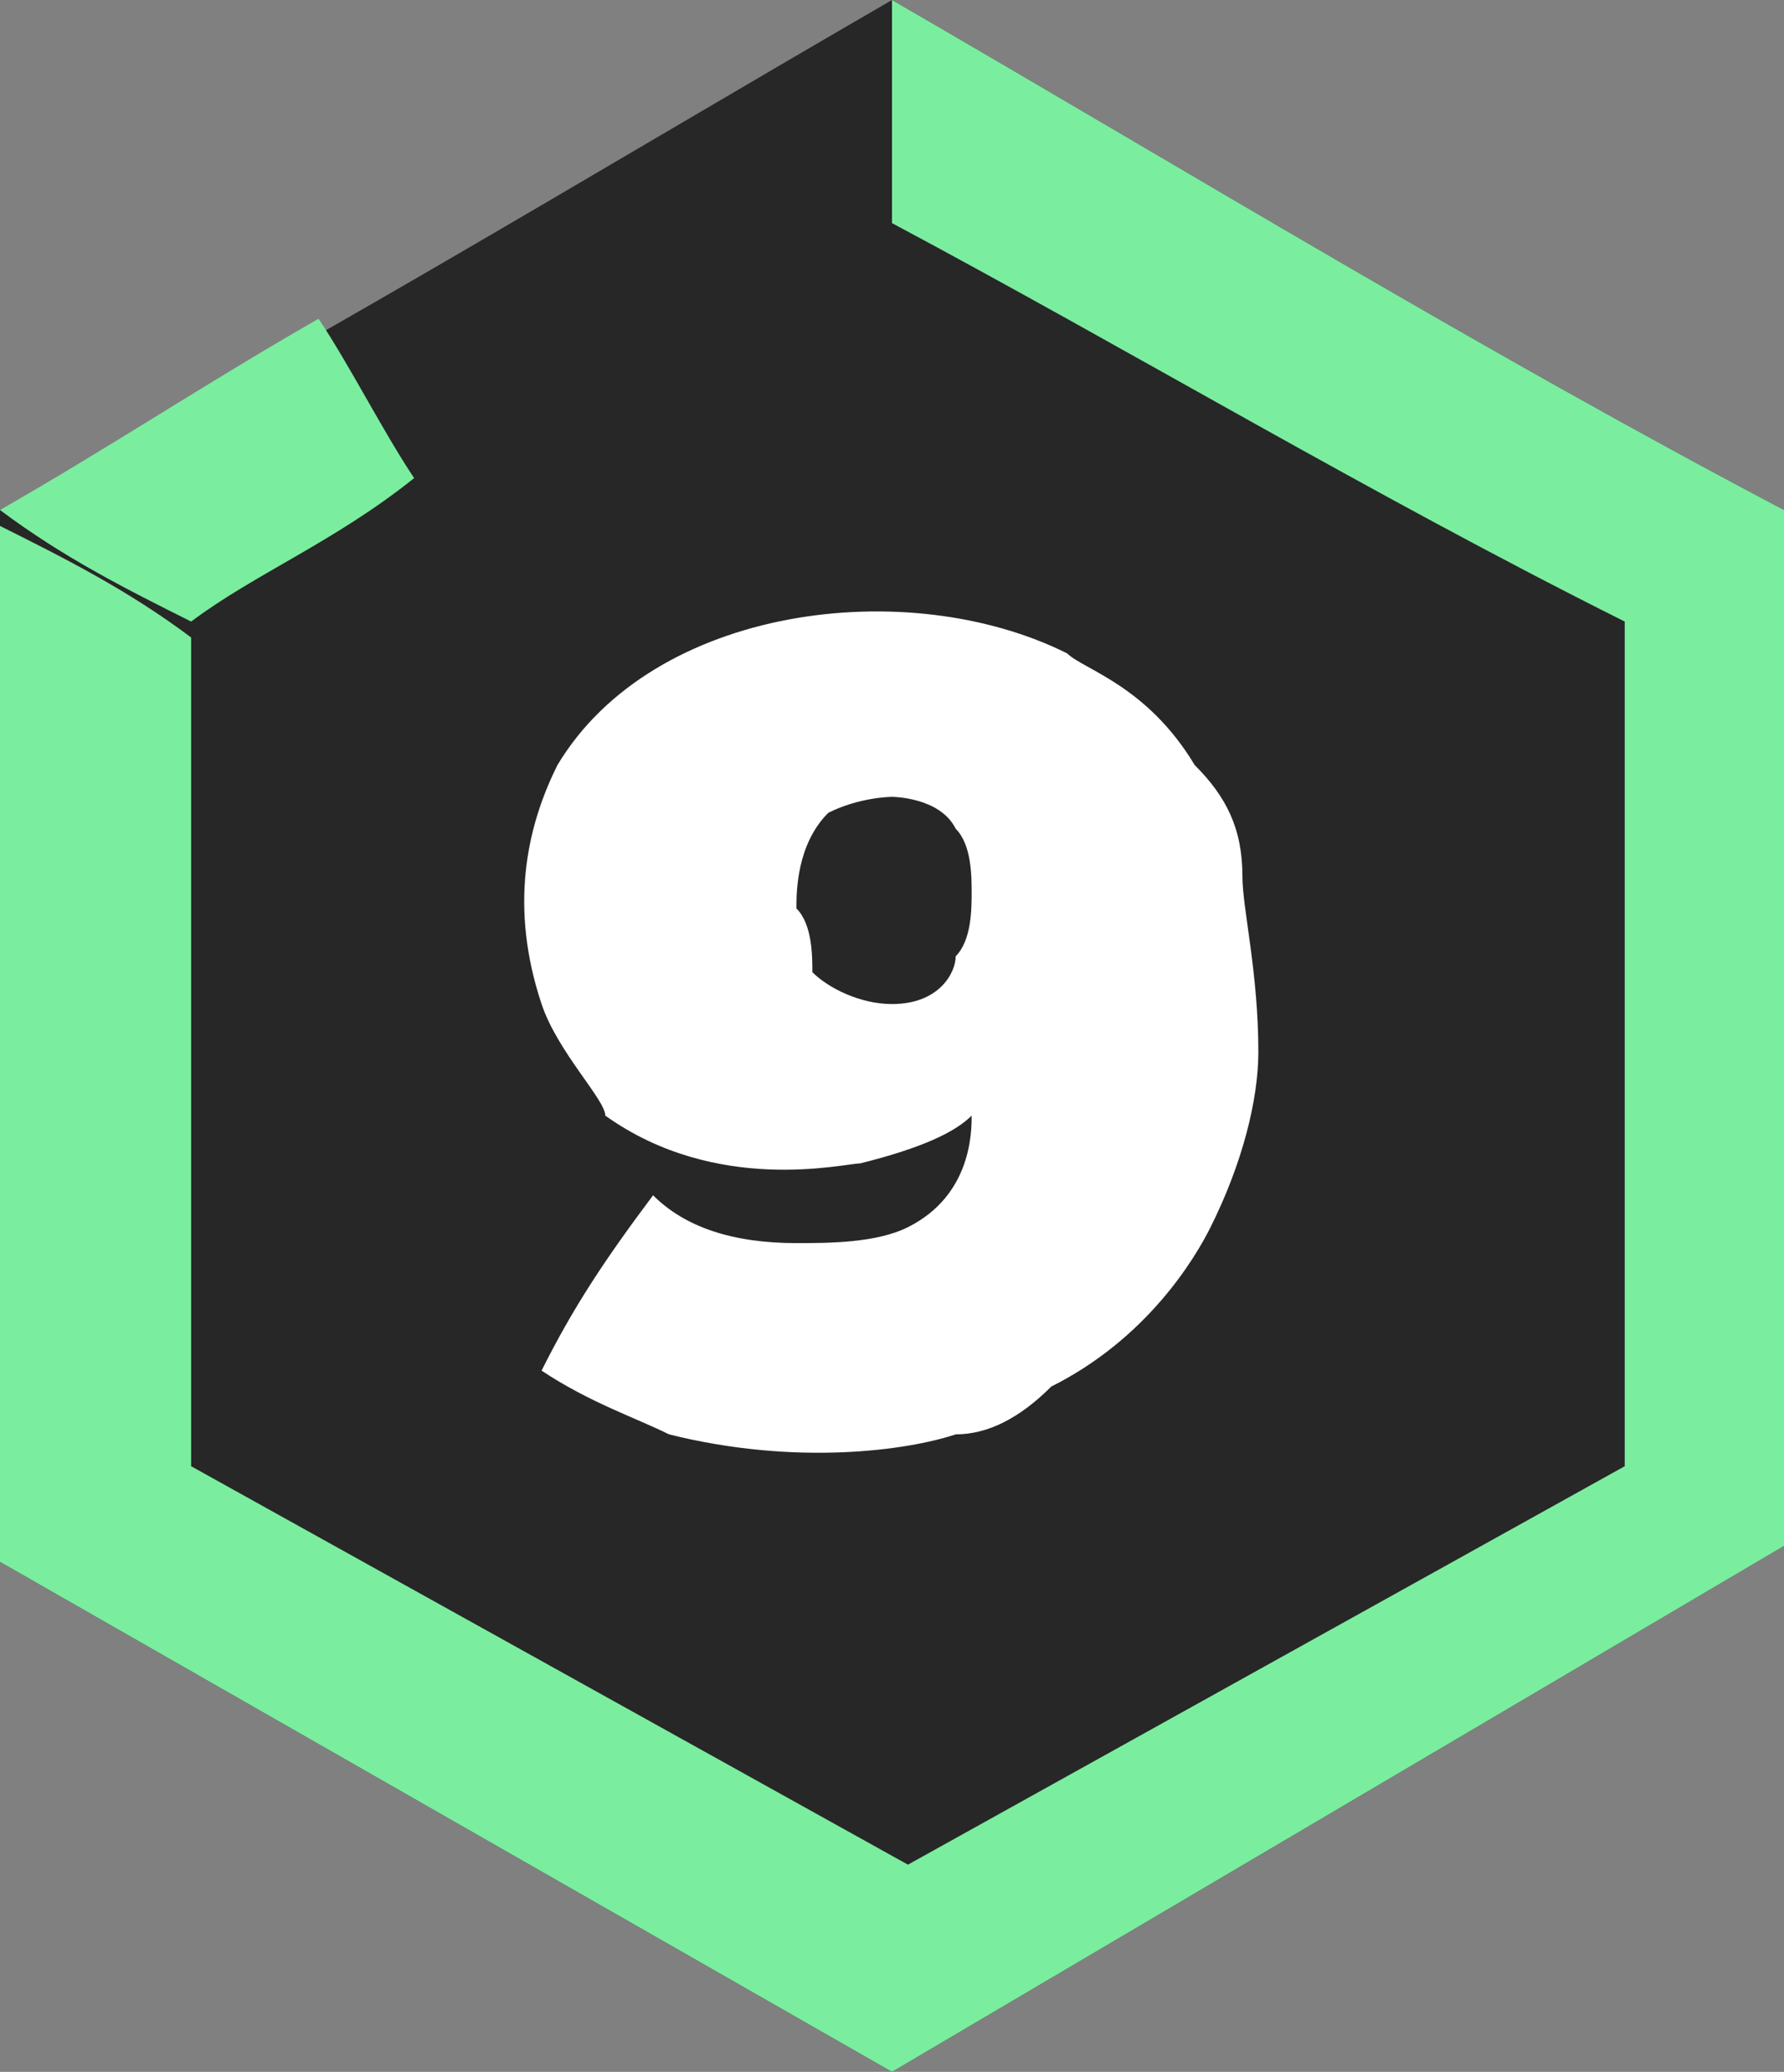 <?xml version="1.0" encoding="utf-8"?>
<!-- Generator: Adobe Illustrator 26.0.1, SVG Export Plug-In . SVG Version: 6.00 Build 0)  -->
<svg version="1.1" id="Слой_3" xmlns="http://www.w3.org/2000/svg" xmlns:xlink="http://www.w3.org/1999/xlink" x="0px" y="0px"
	 viewBox="0 0 11.2 13" style="enable-background:new 0 0 11.2 13;" xml:space="preserve">
<rect x="0" y="0" width="11.2" height="13" fill="#808080" stroke="none"/>
<style type="text/css">
	.st0{fill:#272727;}
	.st1{fill:#7BED9F;}
	.st2{fill:#FFFFFF;}
</style>
<path class="st0" d="M0,3.2C1.9,2.2,3.7,1.1,5.6,0c1.9,1.1,3.7,2.2,5.6,3.2v6.5L5.6,13L0,9.8V3.2z"/>
<path class="st1" d="M5.6,1.4c0-0.5,0-0.9,0-1.4c1.9,1.1,3.7,2.2,5.6,3.2v6.5L5.6,13L0,9.8c0-2.2,0-4.4,0-6.5
	c0.4,0.2,0.8,0.4,1.2,0.7c0,1.7,0,3.5,0,5.2l4.5,2.5l4.5-2.5V3.9C8.6,3.1,7.1,2.2,5.6,1.4z"/>
<path class="st1" d="M1.2,3.9C0.8,3.7,0.4,3.5,0,3.2c0.7-0.4,1.3-0.8,2-1.2c0.2,0.3,0.4,0.7,0.6,1C2.1,3.4,1.6,3.6,1.2,3.9z"/>
<path class="st2" d="M6.1,7C6,7.1,5.8,7.2,5.4,7.3c-0.1,0-0.9,0.2-1.6-0.3C3.8,6.9,3.5,6.6,3.4,6.3C3.2,5.7,3.3,5.2,3.5,4.8
	c0.6-1,2.2-1.2,3.2-0.7c0.1,0.1,0.5,0.2,0.8,0.7C7.7,5,7.8,5.2,7.8,5.5c0,0.2,0.1,0.6,0.1,1.1c0,0.3-0.1,0.7-0.3,1.1
	c-0.1,0.2-0.4,0.7-1,1C6.4,8.9,6.2,9,6,9C5.7,9.1,5,9.2,4.2,9C4,8.9,3.7,8.8,3.4,8.6c0.2-0.4,0.4-0.7,0.7-1.1C4.3,7.7,4.6,7.8,5,7.8
	c0.2,0,0.5,0,0.7-0.1C6.1,7.5,6.1,7.1,6.1,7z"/>
<path class="st0" d="M5.6,6.3c-0.2,0-0.4-0.1-0.5-0.2C5.1,6,5.1,5.8,5,5.7c0-0.1,0-0.4,0.2-0.6C5.4,5,5.6,5,5.6,5c0,0,0.3,0,0.4,0.2
	c0.1,0.1,0.1,0.3,0.1,0.4c0,0.1,0,0.3-0.1,0.4C6,6.1,5.9,6.3,5.6,6.3z"/>
</svg>
